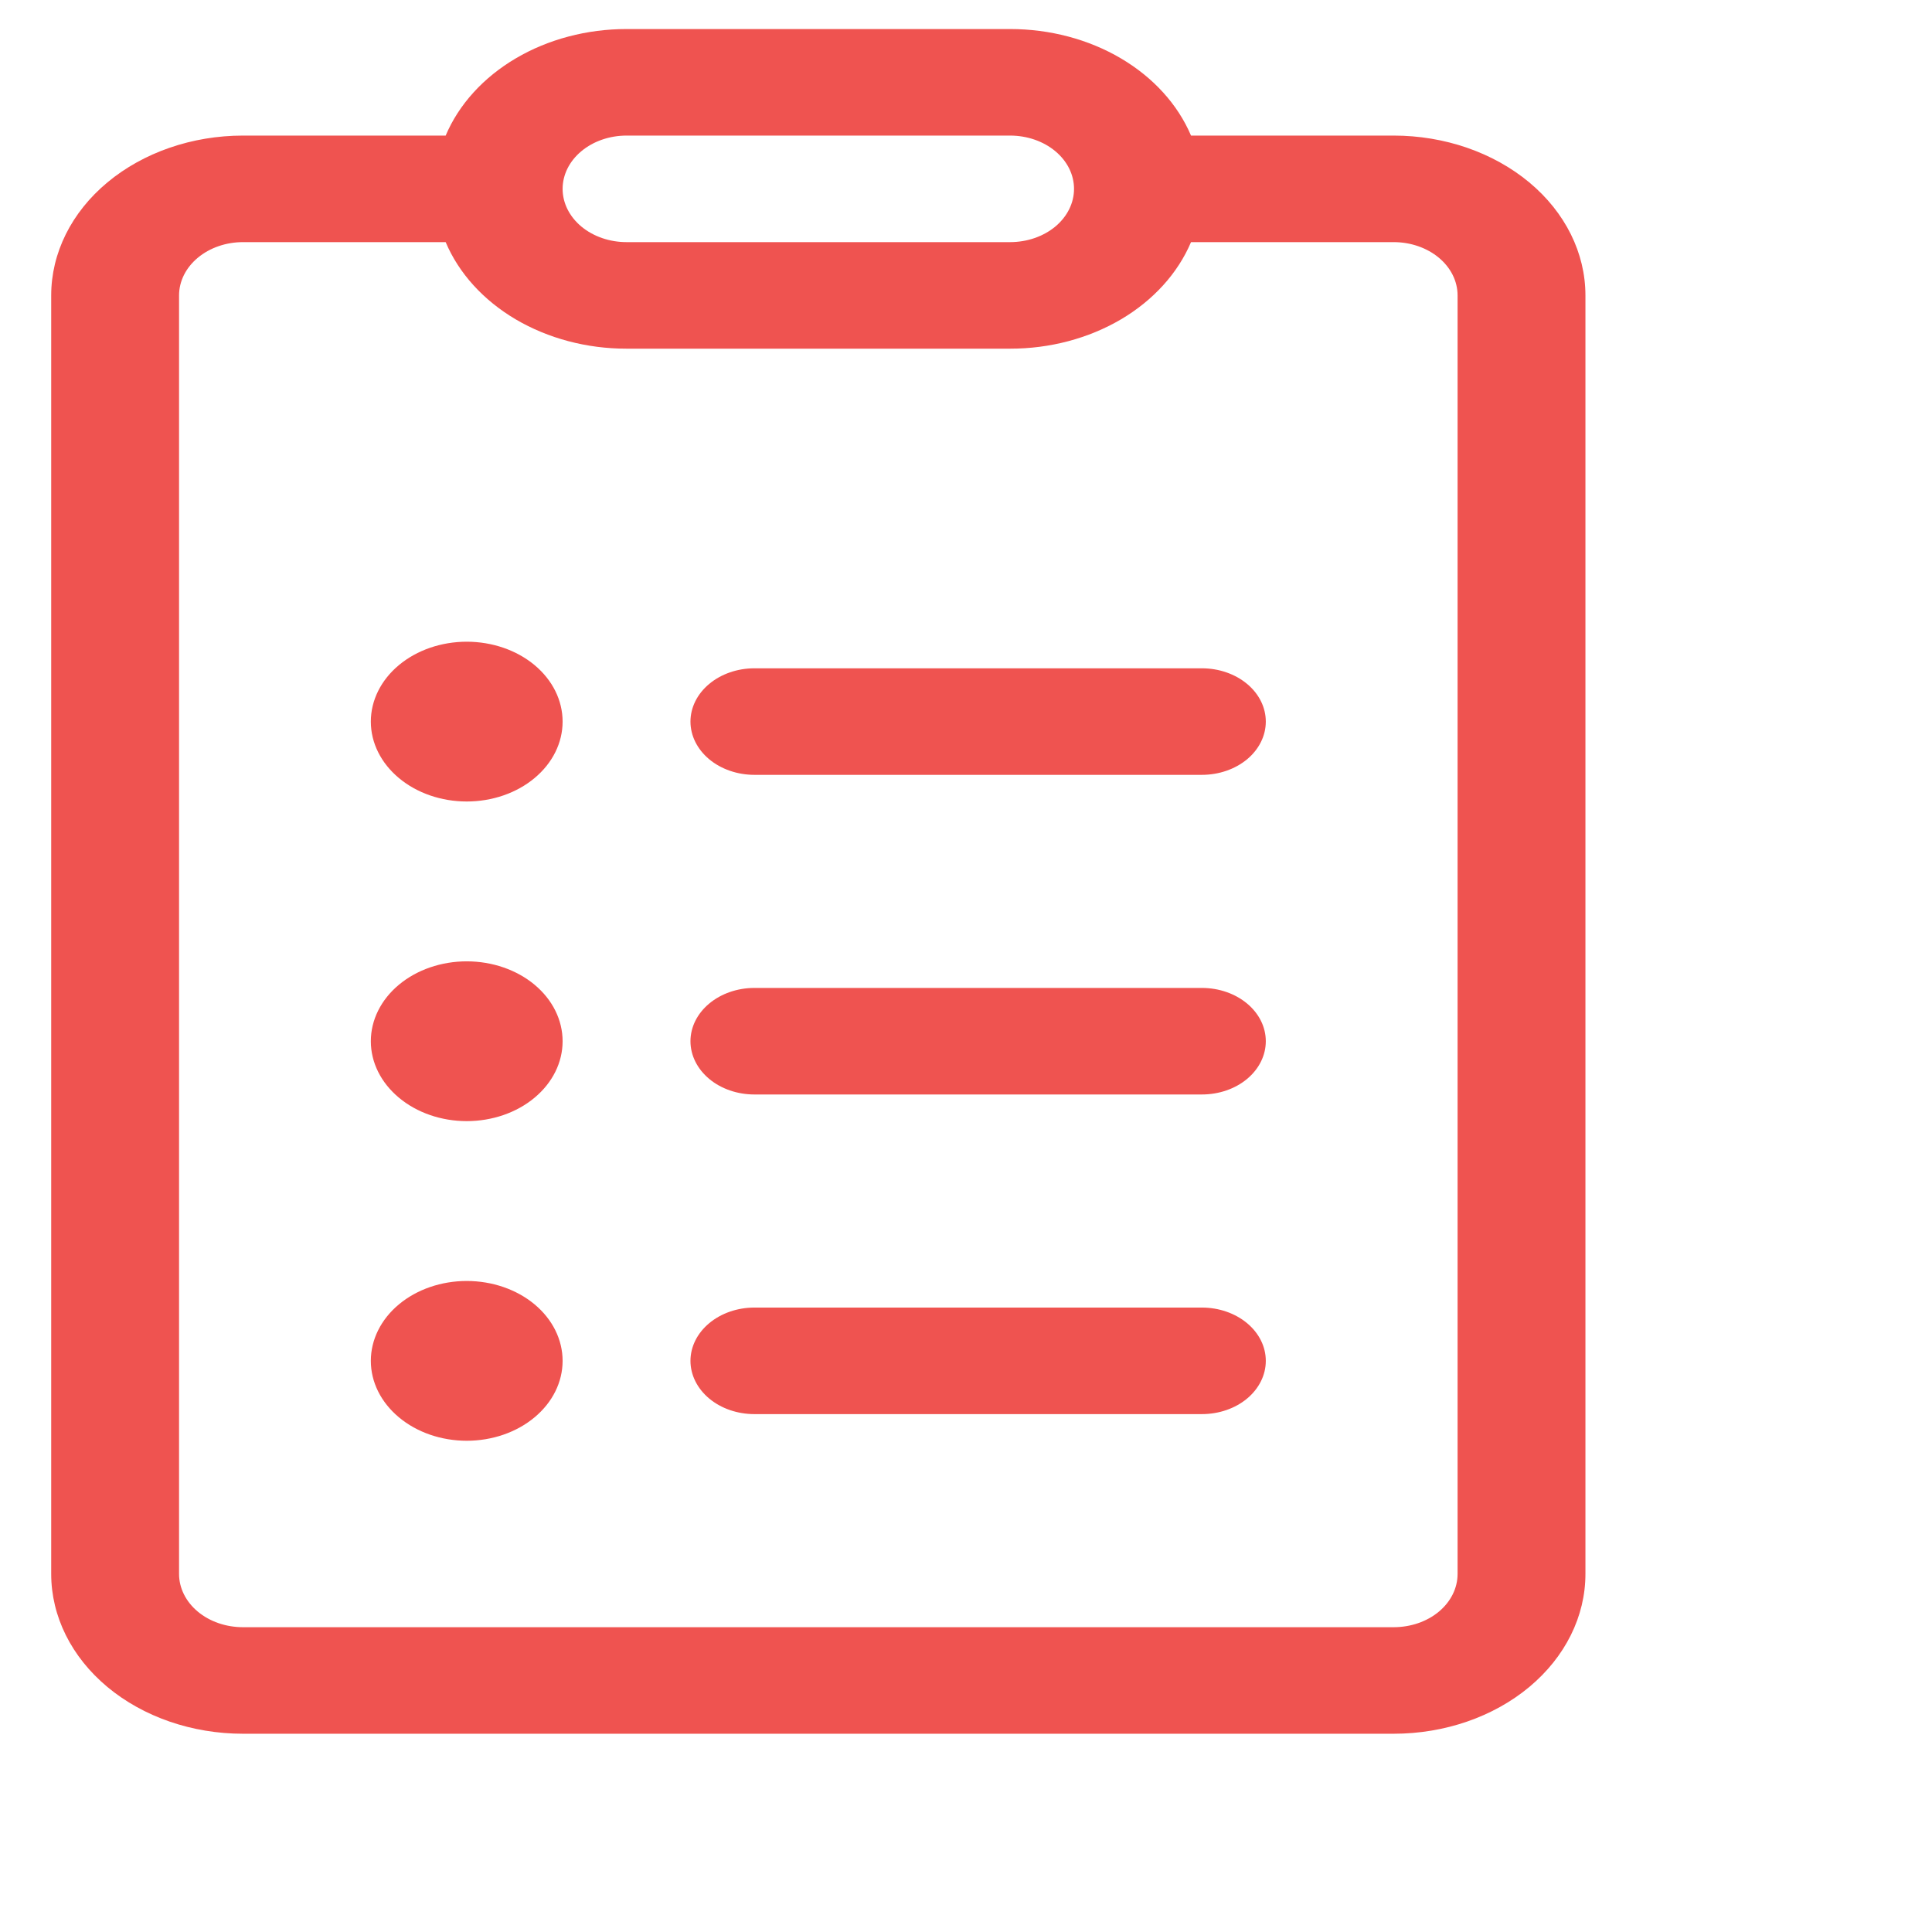 <svg width="34" height="34" viewBox="0 0 34 34" fill="none" xmlns="http://www.w3.org/2000/svg">
<path d="M12.151 12.699C12.151 12.45 12.27 12.212 12.481 12.036C12.692 11.86 12.978 11.761 13.276 11.761H21.151C21.45 11.761 21.736 11.86 21.947 12.036C22.158 12.212 22.276 12.45 22.276 12.699C22.276 12.947 22.158 13.186 21.947 13.362C21.736 13.537 21.45 13.636 21.151 13.636H13.276C12.978 13.636 12.692 13.537 12.481 13.362C12.27 13.186 12.151 12.947 12.151 12.699ZM12.151 18.324C12.151 18.075 12.27 17.837 12.481 17.661C12.692 17.485 12.978 17.386 13.276 17.386H21.151C21.45 17.386 21.736 17.485 21.947 17.661C22.158 17.837 22.276 18.075 22.276 18.324C22.276 18.572 22.158 18.811 21.947 18.987C21.736 19.163 21.45 19.261 21.151 19.261H13.276C12.978 19.261 12.692 19.163 12.481 18.987C12.27 18.811 12.151 18.572 12.151 18.324ZM12.151 23.949C12.151 23.7 12.27 23.462 12.481 23.286C12.692 23.11 12.978 23.011 13.276 23.011H21.151C21.45 23.011 21.736 23.11 21.947 23.286C22.158 23.462 22.276 23.7 22.276 23.949C22.276 24.197 22.158 24.436 21.947 24.612C21.736 24.788 21.45 24.886 21.151 24.886H13.276C12.978 24.886 12.692 24.788 12.481 24.612C12.27 24.436 12.151 24.197 12.151 23.949ZM9.901 12.699C9.901 13.072 9.724 13.429 9.407 13.693C9.091 13.957 8.661 14.105 8.214 14.105C7.766 14.105 7.337 13.957 7.021 13.693C6.704 13.429 6.526 13.072 6.526 12.699C6.526 12.326 6.704 11.968 7.021 11.704C7.337 11.441 7.766 11.293 8.214 11.293C8.661 11.293 9.091 11.441 9.407 11.704C9.724 11.968 9.901 12.326 9.901 12.699ZM9.901 18.324C9.901 18.697 9.724 19.054 9.407 19.318C9.091 19.582 8.661 19.73 8.214 19.73C7.766 19.73 7.337 19.582 7.021 19.318C6.704 19.054 6.526 18.697 6.526 18.324C6.526 17.951 6.704 17.593 7.021 17.329C7.337 17.066 7.766 16.918 8.214 16.918C8.661 16.918 9.091 17.066 9.407 17.329C9.724 17.593 9.901 17.951 9.901 18.324ZM8.214 25.355C8.661 25.355 9.091 25.207 9.407 24.943C9.724 24.679 9.901 24.322 9.901 23.949C9.901 23.576 9.724 23.218 9.407 22.954C9.091 22.691 8.661 22.543 8.214 22.543C7.766 22.543 7.337 22.691 7.021 22.954C6.704 23.218 6.526 23.576 6.526 23.949C6.526 24.322 6.704 24.679 7.021 24.943C7.337 25.207 7.766 25.355 8.214 25.355ZM7.843 2.386C8.075 1.838 8.507 1.363 9.077 1.027C9.647 0.691 10.328 0.511 11.026 0.511H17.776C18.475 0.511 19.156 0.691 19.726 1.027C20.296 1.363 20.727 1.838 20.96 2.386H24.526C25.422 2.386 26.28 2.683 26.913 3.21C27.546 3.737 27.901 4.453 27.901 5.199V27.699C27.901 28.445 27.546 29.16 26.913 29.688C26.28 30.215 25.422 30.511 24.526 30.511H4.276C3.381 30.511 2.523 30.215 1.89 29.688C1.257 29.16 0.901 28.445 0.901 27.699V5.199C0.901 4.453 1.257 3.737 1.89 3.21C2.523 2.683 3.381 2.386 4.276 2.386H7.843ZM11.026 2.386C10.728 2.386 10.442 2.485 10.231 2.661C10.02 2.837 9.901 3.075 9.901 3.324C9.901 3.572 10.02 3.811 10.231 3.987C10.442 4.162 10.728 4.261 11.026 4.261H17.776C18.075 4.261 18.361 4.162 18.572 3.987C18.783 3.811 18.901 3.572 18.901 3.324C18.901 3.075 18.783 2.837 18.572 2.661C18.361 2.485 18.075 2.386 17.776 2.386H11.026ZM7.843 4.261H4.276C3.978 4.261 3.692 4.36 3.481 4.536C3.27 4.712 3.151 4.95 3.151 5.199V27.699C3.151 27.947 3.27 28.186 3.481 28.362C3.692 28.538 3.978 28.636 4.276 28.636H24.526C24.825 28.636 25.111 28.538 25.322 28.362C25.533 28.186 25.651 27.947 25.651 27.699V5.199C25.651 4.95 25.533 4.712 25.322 4.536C25.111 4.36 24.825 4.261 24.526 4.261H20.96C20.727 4.81 20.296 5.285 19.726 5.621C19.156 5.956 18.475 6.137 17.776 6.136H11.026C10.328 6.137 9.647 5.956 9.077 5.621C8.507 5.285 8.075 4.81 7.843 4.261Z" fill="#EF5350"/>
</svg>
